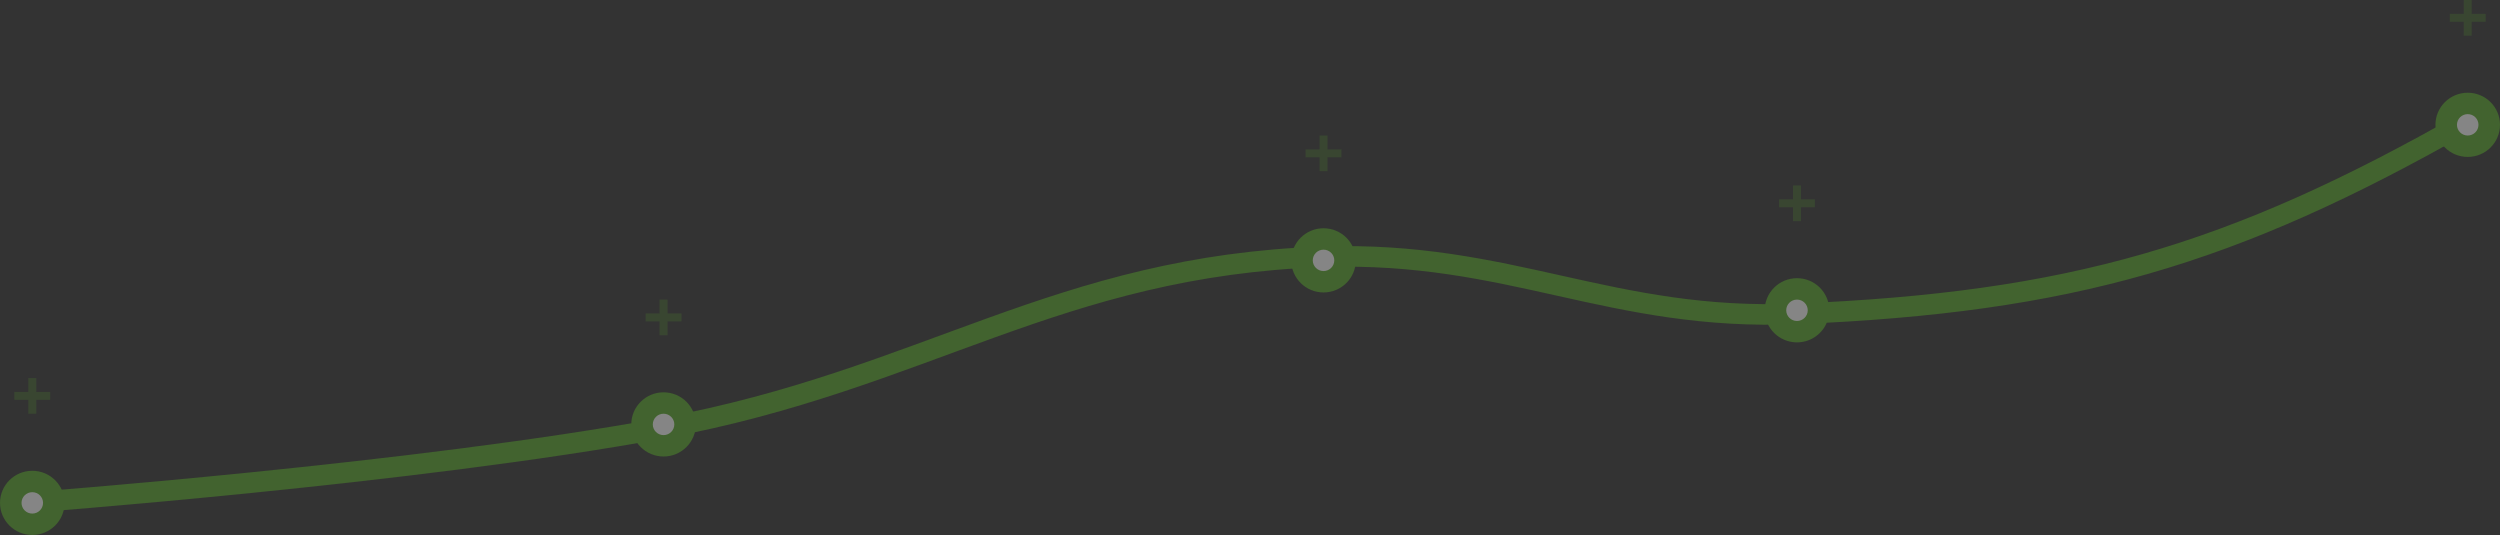 <svg width="243" height="52" viewBox="0 0 243 52" fill="none" xmlns="http://www.w3.org/2000/svg">
<rect x="0" y="0" width="243" height="52" fill="#333333" stroke="none"/>
<g opacity="0.4">
<path d="M0 37.093C0 37.093 38.068 34.259 62.057 29.813C87.509 25.096 100.331 14.039 126.207 13.173C144.3 12.568 154.139 19.475 172.227 18.72C198.704 17.615 214.428 13.1 237.422 0" transform="translate(2.44 11.787)" stroke="#57AB27" stroke-width="2"/>
<ellipse cx="3.138" cy="3.12" rx="3.138" ry="3.12" transform="translate(0 45.76)" fill="#57AB27"/>
<ellipse cx="1.046" cy="1.04" rx="1.046" ry="1.04" transform="translate(2.092 47.84)" fill="white"/>
<ellipse cx="3.138" cy="3.12" rx="3.138" ry="3.12" transform="translate(61.36 38.133)" fill="#57AB27"/>
<ellipse cx="3.138" cy="3.12" rx="3.138" ry="3.12" transform="translate(125.509 22.187)" fill="#57AB27"/>
<ellipse cx="3.138" cy="3.12" rx="3.138" ry="3.12" transform="translate(171.529 27.04)" fill="#57AB27"/>
<ellipse cx="3.138" cy="3.12" rx="3.138" ry="3.12" transform="translate(236.725 9.013)" fill="#57AB27"/>
<ellipse cx="1.046" cy="1.04" rx="1.046" ry="1.04" transform="translate(63.452 40.213)" fill="white"/>
<ellipse cx="1.046" cy="1.04" rx="1.046" ry="1.04" transform="translate(127.601 24.267)" fill="white"/>
<ellipse cx="1.046" cy="1.04" rx="1.046" ry="1.04" transform="translate(173.621 29.12)" fill="white"/>
<ellipse cx="1.046" cy="1.04" rx="1.046" ry="1.04" transform="translate(238.816 11.093)" fill="white"/>
<path opacity="0.4" fill-rule="evenodd" clip-rule="evenodd" d="M1.356 1.348V0H2.131V1.348H3.486V2.119H2.131V3.467H1.356V2.119H0V1.348H1.356Z" transform="translate(1.395 36.747)" fill="#57AB27"/>
<path opacity="0.4" fill-rule="evenodd" clip-rule="evenodd" d="M1.356 1.348V0H2.131V1.348H3.486V2.119H2.131V3.467H1.356V2.119H0V1.348H1.356Z" transform="translate(62.755 29.12)" fill="#57AB27"/>
<path opacity="0.4" fill-rule="evenodd" clip-rule="evenodd" d="M1.356 1.348V0H2.131V1.348H3.486V2.119H2.131V3.467H1.356V2.119H0V1.348H1.356Z" transform="translate(126.904 13.173)" fill="#57AB27"/>
<path opacity="0.4" fill-rule="evenodd" clip-rule="evenodd" d="M1.356 1.348V0H2.131V1.348H3.486V2.119H2.131V3.467H1.356V2.119H0V1.348H1.356Z" transform="translate(172.924 18.027)" fill="#57AB27"/>
<path opacity="0.4" fill-rule="evenodd" clip-rule="evenodd" d="M1.356 1.348V0H2.131V1.348H3.486V2.119H2.131V3.467H1.356V2.119H0V1.348H1.356Z" transform="translate(238.119)" fill="#57AB27"/>
</g>
</svg>
